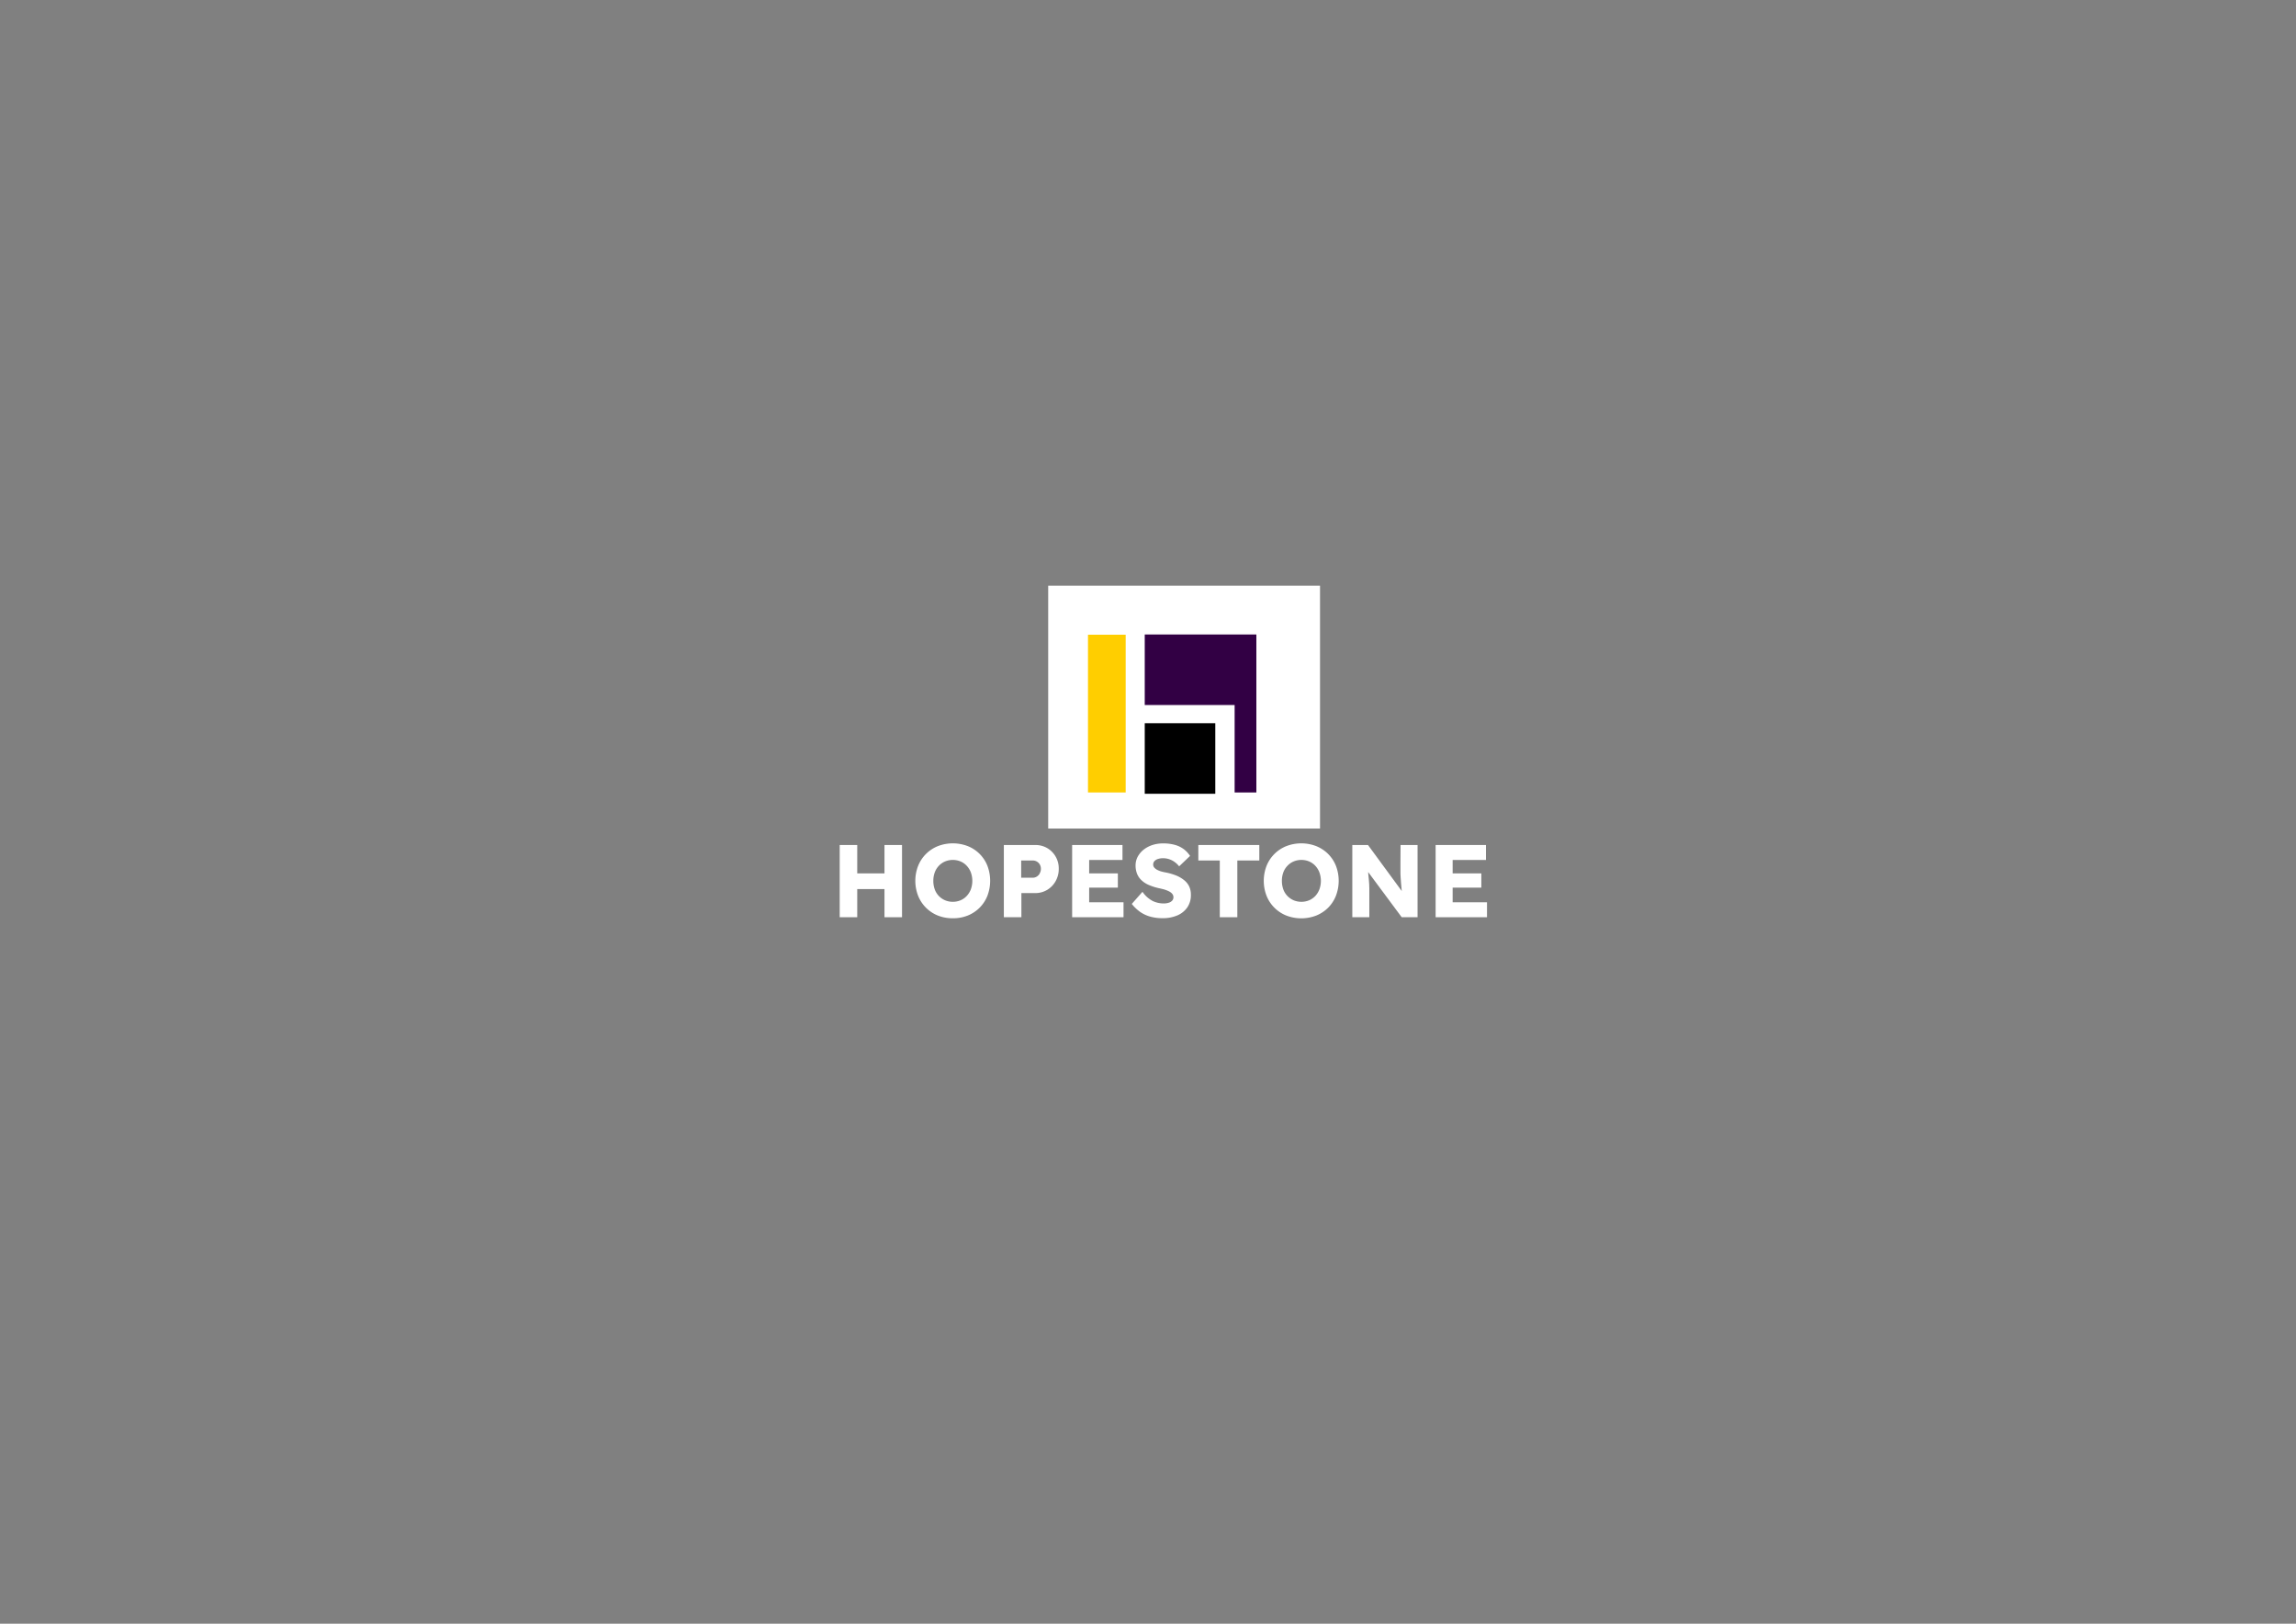 <svg xmlns="http://www.w3.org/2000/svg" viewBox="0 0 841.89 595.28"><rect x="0" y="0" width="841.89" height="595.28" fill="#808080" stroke="none"/><defs><style>.cls-1{fill:#fff;}.cls-2{fill:#ffce00;}.cls-3{fill:#320044;}</style></defs><g id="Layer_3" data-name="Layer 3"><rect class="cls-1" x="384.35" y="214.73" width="99.67" height="89.02"/></g><g id="Layer_4" data-name="Layer 4"><polygon class="cls-2" points="412.76 232.7 398.94 232.7 398.94 259.37 398.94 290.53 412.76 290.53 412.76 259.37 412.76 232.7"/><polygon class="cls-1" points="324.32 320.2 314.33 320.2 314.33 309.79 307.9 309.79 307.9 336.27 314.33 336.27 314.33 325.95 324.32 325.95 324.32 336.27 330.75 336.27 330.75 309.79 324.32 309.79 324.32 320.2"/><path class="cls-1" d="M359.23,313.08a13,13,0,0,0-4.35-2.87,15.26,15.26,0,0,0-11,0,13,13,0,0,0-7.22,7.22,15.15,15.15,0,0,0,0,11,13,13,0,0,0,7.22,7.22,14.52,14.52,0,0,0,5.53,1,14.24,14.24,0,0,0,5.44-1,13,13,0,0,0,4.35-2.87,12.9,12.9,0,0,0,2.86-4.37,15.52,15.52,0,0,0,0-11A12.91,12.91,0,0,0,359.23,313.08ZM356,326a7.45,7.45,0,0,1-1.5,2.45,6.73,6.73,0,0,1-2.27,1.6,7.44,7.44,0,0,1-5.71,0,7.14,7.14,0,0,1-2.29-1.59,6.8,6.8,0,0,1-1.49-2.44,9,9,0,0,1-.51-3.08,8.85,8.85,0,0,1,.51-3.06,7,7,0,0,1,1.49-2.44,6.9,6.9,0,0,1,2.29-1.61,7.44,7.44,0,0,1,5.71,0,6.63,6.63,0,0,1,2.27,1.61,7.3,7.3,0,0,1,1.5,2.44,9.1,9.1,0,0,1,0,6.12Z"/><path class="cls-1" d="M384,310.93a8.64,8.64,0,0,0-4.45-1.14H368.09v26.48h6.43v-8.85h5a8.47,8.47,0,0,0,4.45-1.17,8.66,8.66,0,0,0,3.1-3.2,9.1,9.1,0,0,0,1.15-4.59,8.58,8.58,0,0,0-1.15-4.43A8.46,8.46,0,0,0,384,310.93Zm-2.75,9.3a3.14,3.14,0,0,1-1.09,1.14,2.85,2.85,0,0,1-1.52.42h-4.2v-6.32h4.2a3,3,0,0,1,1.52.38,2.84,2.84,0,0,1,1.09,1.06,3.08,3.08,0,0,1,.42,1.66A3.2,3.2,0,0,1,381.21,320.23Z"/><polygon class="cls-1" points="399.37 325.42 409.89 325.42 409.89 320.2 399.37 320.2 399.37 315.28 411.59 315.28 411.59 309.79 393.13 309.79 393.13 336.27 411.97 336.27 411.97 330.79 399.37 330.79 399.37 325.42"/><path class="cls-1" d="M434.12,322.62a11.67,11.67,0,0,0-2.91-1.67,21,21,0,0,0-3.77-1.09,15.77,15.77,0,0,1-1.74-.4,7.64,7.64,0,0,1-1.47-.61,3.58,3.58,0,0,1-1-.81,1.62,1.62,0,0,1-.38-1.1,1.79,1.79,0,0,1,.45-1.23,3,3,0,0,1,1.27-.79,5.91,5.91,0,0,1,1.95-.28,6.69,6.69,0,0,1,2.13.34,7.26,7.26,0,0,1,2,1,8.21,8.21,0,0,1,1.72,1.63l4-3.82a10.14,10.14,0,0,0-2.29-2.46,9.77,9.77,0,0,0-3.22-1.57,15.9,15.9,0,0,0-4.48-.55,12.35,12.35,0,0,0-3.79.58,10.41,10.41,0,0,0-3.19,1.67,8.44,8.44,0,0,0-2.2,2.57,6.77,6.77,0,0,0-.81,3.27,8.19,8.19,0,0,0,.53,3,6.57,6.57,0,0,0,1.61,2.38,9,9,0,0,0,2.7,1.76,20.24,20.24,0,0,0,3.82,1.21c.53.11,1,.23,1.55.36a11.58,11.58,0,0,1,1.44.5,5.66,5.66,0,0,1,1.18.62,2.88,2.88,0,0,1,.77.79,1.92,1.92,0,0,1,.28,1,1.84,1.84,0,0,1-.45,1.26,2.83,2.83,0,0,1-1.29.78,6,6,0,0,1-1.85.26,9.42,9.42,0,0,1-3.95-.87,10.45,10.45,0,0,1-3.81-3.4L415,331.39a14.92,14.92,0,0,0,2.91,2.82A12.11,12.11,0,0,0,421.6,336a16.38,16.38,0,0,0,4.71.62,13.37,13.37,0,0,0,5.35-1,8.47,8.47,0,0,0,3.67-2.91,7.89,7.89,0,0,0,1.34-4.67,7,7,0,0,0-.66-3.13A6.77,6.77,0,0,0,434.12,322.62Z"/><polygon class="cls-1" points="439.4 315.47 447.27 315.47 447.27 336.27 453.7 336.27 453.7 315.47 461.76 315.47 461.76 309.79 439.4 309.79 439.4 315.47"/><path class="cls-1" d="M487,313.08a13.24,13.24,0,0,0-4.35-2.87,15.26,15.26,0,0,0-11,0,13,13,0,0,0-7.23,7.22,15.28,15.28,0,0,0,0,11,13,13,0,0,0,7.23,7.22,15.26,15.26,0,0,0,11,0,13.24,13.24,0,0,0,4.35-2.87,12.87,12.87,0,0,0,2.85-4.37,15.37,15.37,0,0,0,0-11A12.88,12.88,0,0,0,487,313.08ZM483.81,326a7.43,7.43,0,0,1-1.49,2.45,6.83,6.83,0,0,1-2.27,1.6,7.46,7.46,0,0,1-5.72,0,7,7,0,0,1-2.28-1.59,6.68,6.68,0,0,1-1.5-2.44,9,9,0,0,1-.51-3.08,8.85,8.85,0,0,1,.51-3.06,6.85,6.85,0,0,1,1.5-2.44,6.76,6.76,0,0,1,2.28-1.61,7.46,7.46,0,0,1,5.72,0,6.72,6.72,0,0,1,2.27,1.61,7.28,7.28,0,0,1,1.49,2.44,9.1,9.1,0,0,1,0,6.12Z"/><path class="cls-1" d="M513.51,316.34c0,1,0,2,0,2.87s0,1.71.07,2.46.09,1.5.16,2.23.13,1.48.2,2.24l.06.54-12.39-16.89h-5.75v26.48h6.24v-8.85c0-.63,0-1.2,0-1.72s0-1-.05-1.57-.07-1.12-.14-1.78-.14-1.4-.22-2.25l0-.37,12.28,16.54h5.82V309.79h-6.24Z"/><polygon class="cls-1" points="532.65 330.79 532.65 325.42 543.17 325.42 543.17 320.2 532.65 320.2 532.65 315.28 544.87 315.28 544.87 309.79 526.41 309.79 526.41 336.27 545.25 336.27 545.25 330.79 532.65 330.79"/><polygon class="cls-3" points="460.68 232.61 419.75 232.61 419.75 258.47 452.71 258.47 452.71 259.37 452.71 290.53 460.68 290.53 460.68 259.37 460.68 258.47 460.68 258.47 460.68 232.61"/><rect x="419.75" y="265.15" width="25.87" height="25.87" transform="translate(710.77 -154.61) rotate(90)"/></g></svg>